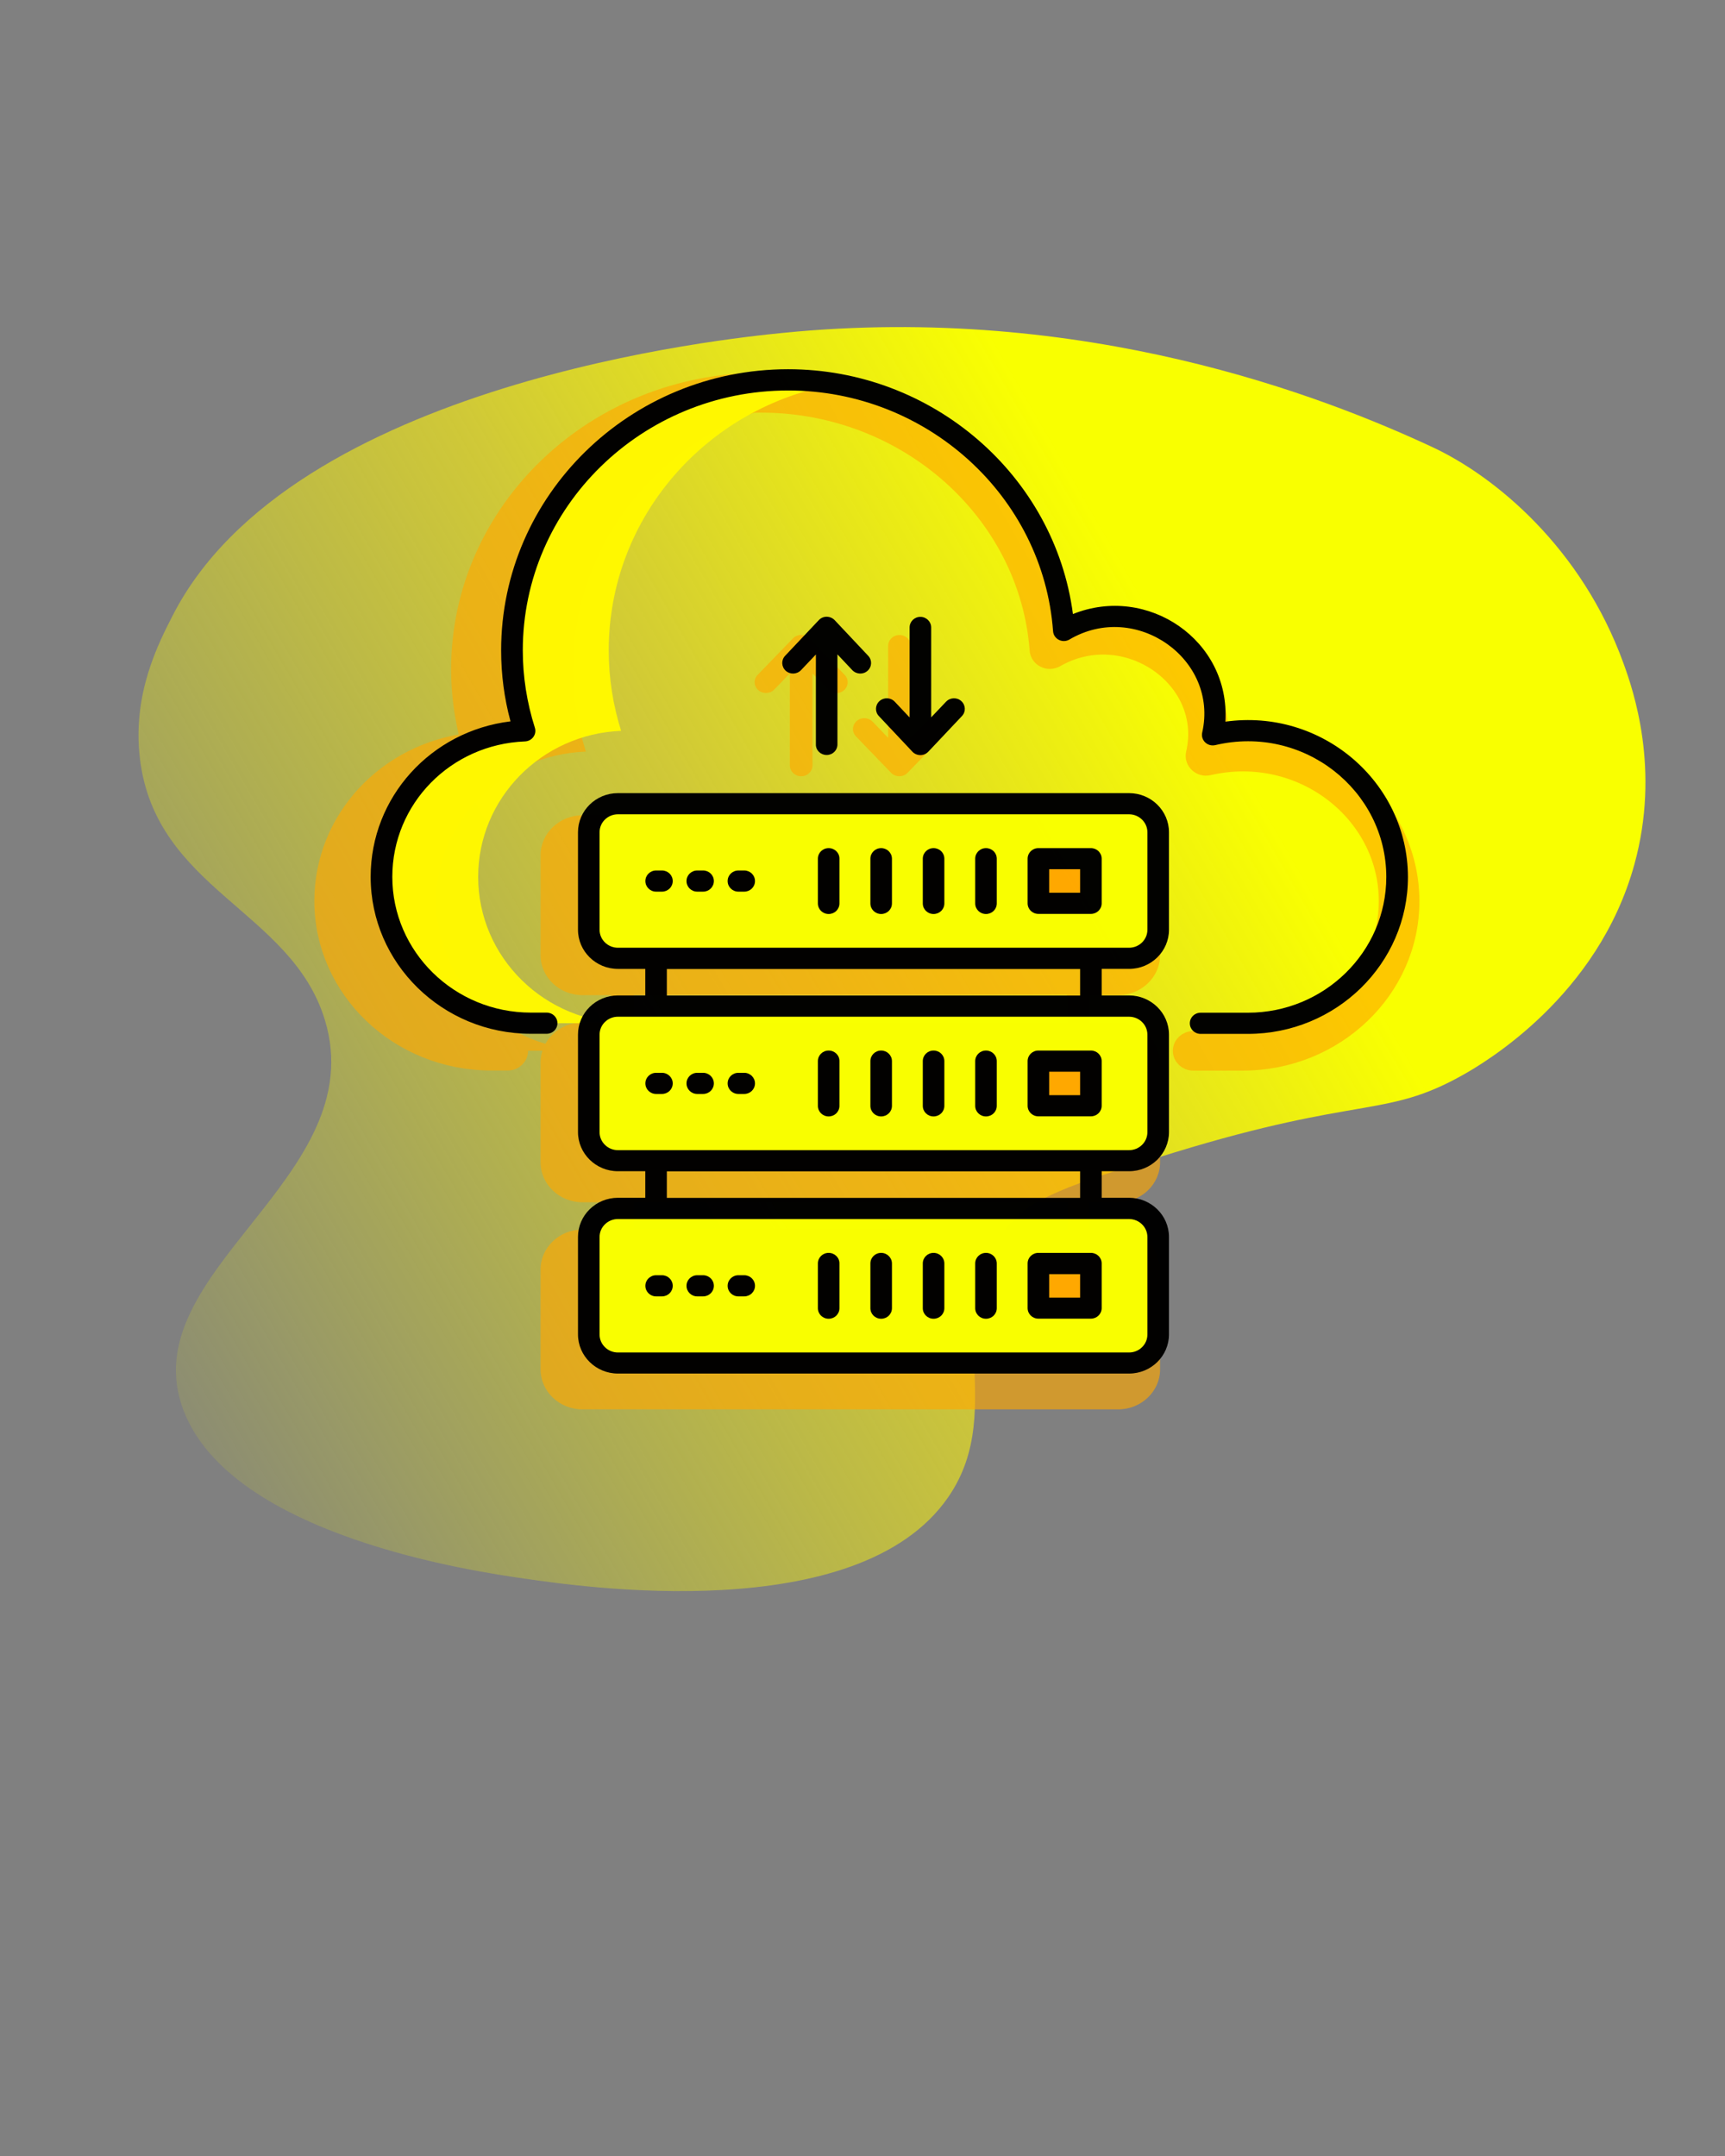 <?xml version="1.0" encoding="utf-8"?>
<!-- Generator: Adobe Illustrator 24.3.0, SVG Export Plug-In . SVG Version: 6.00 Build 0)  -->
<svg version="1.1" id="Layer_1" xmlns:svgjs="http://svgjs.com/svgjs"
	 xmlns="http://www.w3.org/2000/svg" xmlns:xlink="http://www.w3.org/1999/xlink" x="0px" y="0px" viewBox="0 0 1728 2160"
	 style="enable-background:new 0 0 1728 2160;" xml:space="preserve">
<rect x="0" y="0" width="1728" height="2160" fill="#808080" stroke="none"/>
<style type="text/css">
	.st0{fill:url(#SVGID_1_);}
	.st1{opacity:0.63;}
	.st2{fill:#FFA800;}
	.st3{fill:#FFA800;stroke:#FFA800;stroke-width:18;stroke-miterlimit:10;}
	.st4{opacity:0.99;}
	.st5{fill:#FFF800;}
	.st6{fill:#F9FF00;}
	.st7{fill:none;}
	.st8{fill:url(#SVGID_2_);}
	.st9{opacity:0.56;}
	.st10{fill:#EFEB61;}
	.st11{fill:#F1E912;}
	.st12{fill:#FFFFFF;}
	.st13{fill:#231F20;}
	.st14{fill:#2A719B;}
	.st15{fill:#FF7EB8;}
	.st16{fill:url(#SVGID_3_);}
	.st17{opacity:0.7;}
	.st18{fill:#77848C;}
	.st19{fill:#A0A0A0;}
	.st20{fill:#B1B1B1;}
	.st21{fill:#787878;}
	.st22{fill:#596369;}
	.st23{fill:#1DE9B6;}
	.st24{fill:#686868;}
	.st25{fill:#4F565A;}
	.st26{fill:#586267;}
	.st27{fill:#FFFA52;}
	.st28{fill:#A2ADB3;}
	.st29{fill:#333333;}
	.st30{fill:url(#SVGID_4_);}
	.st31{fill:#FFA800;stroke:#FFA800;stroke-width:8.151;stroke-miterlimit:10;}
	.st32{fill:#FFA800;stroke:#FFA800;stroke-width:4.528;stroke-miterlimit:10;}
	.st33{fill:#FFA800;stroke:#FFA800;stroke-width:1.811;stroke-miterlimit:10;}
	.st34{fill:#F9FF00;stroke:#000000;stroke-width:16.484;stroke-miterlimit:10;}
	.st35{fill:#FFA800;stroke:#000000;stroke-width:16.484;stroke-miterlimit:10;}
	.st36{stroke:#000000;stroke-width:16.484;stroke-miterlimit:10;}
	.st37{fill:#444444;stroke:#000000;stroke-width:16.484;stroke-miterlimit:10;}
	.st38{fill:#3F3F51;stroke:#000000;stroke-width:16.484;stroke-miterlimit:10;}
	.st39{fill:url(#SVGID_5_);}
	.st40{opacity:0.23;fill:#FFD100;stroke:#FFA800;stroke-miterlimit:10;enable-background:new    ;}
	.st41{fill:#FFA800;stroke:#FFA800;stroke-width:8.382;stroke-miterlimit:10;}
	.st42{fill:#FFB531;stroke:#FFA800;stroke-miterlimit:10;}
	.st43{fill:#FFA800;stroke:#FFA800;stroke-miterlimit:10;}
	.st44{fill:#FFE100;stroke:#FFA800;stroke-miterlimit:10;}
	.st45{fill:#D2DEFF;stroke:#FFA800;stroke-width:8.382;stroke-miterlimit:10;}
	.st46{fill:#97FFD2;stroke:#FFA800;stroke-width:8.382;stroke-miterlimit:10;}
	.st47{fill:#FFFFFF;stroke:#FFA800;stroke-width:8.382;stroke-miterlimit:10;}
	.st48{opacity:0.99;fill:#FFB531;stroke:#FFA800;stroke-miterlimit:10;}
	.st49{fill:#FFA800;stroke:#FFA800;stroke-width:12;stroke-miterlimit:10;}
	.st50{opacity:0.23;fill:#FFD100;enable-background:new    ;}
	.st51{fill:#FFF800;stroke:#000000;stroke-width:8.382;stroke-miterlimit:10;}
	.st52{fill:#FFE100;stroke:#000000;stroke-width:8.382;stroke-miterlimit:10;}
	.st53{fill:#FFA800;stroke:#000000;stroke-width:8.382;stroke-miterlimit:10;}
	.st54{fill:#6583FE;stroke:#000000;stroke-width:8.382;stroke-miterlimit:10;}
	.st55{fill:#FFE100;}
	.st56{fill:#FFB531;}
	.st57{fill:#D2DEFF;stroke:#000000;stroke-width:8.382;stroke-miterlimit:10;}
	.st58{fill:#97FFD2;stroke:#000000;stroke-width:8.382;stroke-miterlimit:10;}
	.st59{fill:#FFFFFF;stroke:#000000;stroke-width:8.382;stroke-miterlimit:10;}
	.st60{fill:#FFFFFF;stroke:#231F20;stroke-width:8.382;stroke-miterlimit:10;}
	.st61{opacity:0.99;fill:#FFFB5C;}
	.st62{fill:#FFFF03;stroke:#000000;stroke-width:8.382;stroke-miterlimit:10;}
	.st63{fill:#231F20;stroke:#231F20;stroke-width:0.931;stroke-miterlimit:10;}
	.st64{fill:#FFE100;stroke:#231F20;stroke-width:8.382;stroke-miterlimit:10;}
	.st65{fill:url(#SVGID_6_);}
	.st66{fill:#338DBF;}
	.st67{fill:#5CA4CC;}
	.st68{fill:#BEBEBE;}
	.st69{fill:#70D6B1;}
	.st70{fill:#00B378;}
	.st71{fill:#BDBA14;}
	.st72{fill:#EFEF26;}
</style>
<g>
	
		<linearGradient id="SVGID_1_" gradientUnits="userSpaceOnUse" x1="107.216" y1="863.819" x2="1519.882" y2="1679.423" gradientTransform="matrix(1 0 0 -1 0 2162)">
		<stop  offset="0" style="stop-color:#F9FF00;stop-opacity:0.1"/>
		<stop  offset="0.459" style="stop-color:#F7EC13;stop-opacity:0.67"/>
		<stop  offset="0.766" style="stop-color:#F9FF00"/>
	</linearGradient>
	<path class="st0" d="M1434.8,447.9c-108.1-50.4-348.3-144.5-650.5-114.4c-52.8,5.3-492.3,49.1-611.6,283.7
		c-13.6,26.7-40.2,77.5-32.6,142.2c15.4,132.1,151.7,152.2,185.3,262.3c48.4,158.6-193.5,251.9-141.9,390.4
		c47.4,127.3,294,162.6,343,169.6c51.9,7.4,332.8,49.8,423.4-81.8c63-91.4-16.3-193.5,65.6-277.8c24.6-25.3,70.4-39.7,161-67.5
		c186-57,211.3-34.2,288.3-77.3c22.9-12.8,136-79.3,172.4-211.2c26.3-95.2-1.1-174.6-10.8-201.3
		C1584.4,548.6,1497.5,477.1,1434.8,447.9z"/>
</g>
<g id="_x33_2_Hosting_1_" class="st1">
	<g>
		<path class="st2" d="M762.3,393.3c17.4,0,34.4,1.4,50.9,4.3c-136,22.8-239.3,136.2-239.3,272.9c0,28.7,4.7,56.3,13,82.5
			c-83.6,3.2-150.1,69.2-150.1,149.7c0,82.7,70.1,150,156.9,150H492.1c-86.7,0-156.9-67.3-156.9-150c0-80.4,66.5-146.4,150.2-149.7
			c-8.5-26.1-13.2-53.7-13.2-82.5C472.3,517.2,602.1,393.3,762.3,393.3L762.3,393.3z"/>
		<g>
			<path class="st2" d="M1150.7,856.9v100c0,16.2-13.7,29.3-30.6,29.3H583.5c-16.9,0-30.6-13.1-30.6-29.3v-100
				c0-16.2,13.7-29.3,30.6-29.3h536.6C1137,827.6,1150.7,840.7,1150.7,856.9L1150.7,856.9z"/>
			<path class="st2" d="M1150.7,1064.2v100c0,16.2-13.7,29.3-30.6,29.3H583.5c-16.9,0-30.6-13.1-30.6-29.3v-100
				c0-16.2,13.7-29.3,30.6-29.3h536.6C1137,1035,1150.7,1048.1,1150.7,1064.2z"/>
			<path class="st2" d="M1150.7,1271.6v100c0,16.2-13.7,29.3-30.6,29.3H583.5c-16.9,0-30.6-13.1-30.6-29.3v-100
				c0-16.2,13.7-29.3,30.6-29.3h536.6C1137,1242.4,1150.7,1255.5,1150.7,1271.6z"/>
		</g>
		<path class="st2" d="M1024.9,883.9h55.1v45.8h-55.1V883.9z"/>
		<path class="st2" d="M1024.9,1091.3h55.1v45.8h-55.1V1091.3z"/>
		<path class="st2" d="M1024.9,1298.7h55.1v45.8h-55.1V1298.7z"/>
		<g>
			<path class="st3" d="M1221.3,743.5c5.3-83.3-81.7-141-160-110.2c-19.1-141.9-147.3-250.8-299-250.8
				c-166.2,0-301.4,129.2-301.4,288c0,24.5,3.3,49,9.8,72.8c-83.4,9.9-146.8,77.5-146.8,159.4c0,88.7,75.5,160.8,168.2,160.8h16.6
				c6.3,0,11.3-4.9,11.3-10.8s-5.1-10.8-11.3-10.8h-16.6c-80.2,0-145.5-62.4-145.5-139.1c0-74.8,61.2-135.8,139.3-138.8
				c7.5-0.3,12.6-7.3,10.4-14c-8.4-25.8-12.6-52.4-12.6-79.2c0-146.9,125-266.4,278.7-266.4c145.5,0,267.6,108.3,278,246.7
				c0.6,8.1,9.9,12.7,17.2,8.5c69.7-40.1,156.9,20.1,139.4,95.3c-1.8,7.8,5.6,14.8,13.7,12.9c92.6-21.3,179.5,46.3,179.5,135.1
				c0,76.7-65.2,139.1-145.3,139.1h-49.7c-6.3,0-11.3,4.9-11.3,10.8s5.1,10.8,11.3,10.8h49.7c92.6,0,168-72.1,168-160.8
				C1412.7,805.3,1322.5,729.7,1221.3,743.5L1221.3,743.5z"/>
			<path class="st2" d="M1120.1,816.8H583.5c-23.1,0-42,18-42,40.1v100c0,22.1,18.8,40.1,42,40.1h28.7v27.3h-28.7
				c-23.1,0-42,18-42,40.1v100c0,22.1,18.8,40.1,42,40.1h28.7v27.3h-28.7c-23.1,0-42,18-42,40.1v100c0,22.1,18.8,40.1,42,40.1h536.6
				c23.1,0,42-18,42-40.1v-100c0-22.1-18.8-40.1-42-40.1h-28.7v-27.3h28.7c23.1,0,42-18,42-40.1v-100c0-22.1-18.8-40.1-42-40.1
				h-28.7v-27.3h28.7c23.1,0,42-18,42-40.1v-100C1162.1,834.8,1143.2,816.8,1120.1,816.8L1120.1,816.8z M1139.4,1271.6v100
				c0,10.2-8.6,18.4-19.3,18.4H583.5c-10.6,0-19.3-8.3-19.3-18.4v-100c0-10.2,8.6-18.4,19.3-18.4h536.6
				C1130.7,1253.2,1139.4,1261.5,1139.4,1271.6z M1068.7,1231.5H634.9v-27.3h433.9V1231.5z M1139.4,1064.2v100
				c0,10.2-8.6,18.4-19.3,18.4c-112.7,0-423.9,0-536.6,0c-10.6,0-19.3-8.3-19.3-18.4v-100c0-10.2,8.6-18.4,19.3-18.4h536.6
				C1130.7,1045.8,1139.4,1054.1,1139.4,1064.2z M1068.7,1024.2H634.9v-27.3h433.9V1024.2z M1139.4,956.8c0,10.1-8.6,18.4-19.3,18.4
				c-112.6,0-424,0-536.6,0c-10.6,0-19.3-8.3-19.3-18.4v-100c0-10.2,8.6-18.4,19.3-18.4h536.6c10.6,0,19.3,8.3,19.3,18.4V956.8z"/>
			<path class="st2" d="M629.7,896h-6.1c-6.3,0-11.3,4.9-11.3,10.8c0,6,5.1,10.8,11.3,10.8h6.1c6.3,0,11.3-4.9,11.3-10.8
				C641.1,900.8,636,896,629.7,896L629.7,896z"/>
			<path class="st2" d="M672.9,896h-6.1c-6.3,0-11.3,4.9-11.3,10.8c0,6,5.1,10.8,11.3,10.8h6.1c6.3,0,11.3-4.9,11.3-10.8
				C684.2,900.8,679.2,896,672.9,896L672.9,896z"/>
			<path class="st2" d="M716.1,896H710c-6.3,0-11.3,4.9-11.3,10.8c0,6,5.1,10.8,11.3,10.8h6.1c6.3,0,11.3-4.9,11.3-10.8
				C727.4,900.8,722.3,896,716.1,896L716.1,896z"/>
			<path class="st2" d="M804.8,873.1c-6.3,0-11.3,4.9-11.3,10.8v45.8c0,6,5.1,10.8,11.3,10.8s11.3-4.9,11.3-10.8v-45.8
				C816.1,878,811,873.1,804.8,873.1L804.8,873.1z"/>
			<path class="st2" d="M859.8,873.1c-6.3,0-11.3,4.9-11.3,10.8v45.8c0,6,5.1,10.8,11.3,10.8s11.3-4.9,11.3-10.8v-45.8
				C871.2,878,866.1,873.1,859.8,873.1L859.8,873.1z"/>
			<path class="st2" d="M914.9,873.1c-6.3,0-11.3,4.9-11.3,10.8v45.8c0,6,5.1,10.8,11.3,10.8c6.3,0,11.3-4.9,11.3-10.8v-45.8
				C926.2,878,921.1,873.1,914.9,873.1L914.9,873.1z"/>
			<path class="st2" d="M969.9,873.1c-6.3,0-11.3,4.9-11.3,10.8v45.8c0,6,5.1,10.8,11.3,10.8c6.3,0,11.3-4.9,11.3-10.8v-45.8
				C981.3,878,976.2,873.1,969.9,873.1L969.9,873.1z"/>
			<path class="st2" d="M1080.1,873.1h-55.1c-6.3,0-11.3,4.9-11.3,10.8v45.8c0,6,5.1,10.8,11.3,10.8h55.1c6.3,0,11.3-4.9,11.3-10.8
				v-45.8C1091.4,878,1086.3,873.1,1080.1,873.1L1080.1,873.1z M1068.7,918.9h-32.4v-24.1h32.4V918.9z"/>
			<path class="st2" d="M629.7,1103.4h-6.1c-6.3,0-11.3,4.9-11.3,10.8c0,6,5.1,10.8,11.3,10.8h6.1c6.3,0,11.3-4.9,11.3-10.8
				S636,1103.4,629.7,1103.4L629.7,1103.4z"/>
			<path class="st2" d="M672.9,1103.4h-6.1c-6.3,0-11.3,4.9-11.3,10.8c0,6,5.1,10.8,11.3,10.8h6.1c6.3,0,11.3-4.9,11.3-10.8
				S679.2,1103.4,672.9,1103.4L672.9,1103.4z"/>
			<path class="st2" d="M716.1,1103.4H710c-6.3,0-11.3,4.9-11.3,10.8c0,6,5.1,10.8,11.3,10.8h6.1c6.3,0,11.3-4.9,11.3-10.8
				S722.3,1103.4,716.1,1103.4L716.1,1103.4z"/>
			<path class="st2" d="M804.8,1080.5c-6.3,0-11.3,4.9-11.3,10.8v45.8c0,6,5.1,10.8,11.3,10.8s11.3-4.9,11.3-10.8v-45.8
				C816.1,1085.3,811,1080.5,804.8,1080.5z"/>
			<path class="st2" d="M859.8,1080.5c-6.3,0-11.3,4.9-11.3,10.8v45.8c0,6,5.1,10.8,11.3,10.8s11.3-4.9,11.3-10.8v-45.8
				C871.2,1085.3,866.1,1080.5,859.8,1080.5z"/>
			<path class="st2" d="M914.9,1080.5c-6.3,0-11.3,4.9-11.3,10.8v45.8c0,6,5.1,10.8,11.3,10.8c6.3,0,11.3-4.9,11.3-10.8v-45.8
				C926.2,1085.3,921.1,1080.5,914.9,1080.5z"/>
			<path class="st2" d="M969.9,1080.5c-6.3,0-11.3,4.9-11.3,10.8v45.8c0,6,5.1,10.8,11.3,10.8c6.3,0,11.3-4.9,11.3-10.8v-45.8
				C981.3,1085.3,976.2,1080.5,969.9,1080.5z"/>
			<path class="st2" d="M1024.9,1080.5c-6.3,0-11.3,4.9-11.3,10.8v45.8c0,6,5.1,10.8,11.3,10.8h55.1c6.3,0,11.3-4.9,11.3-10.8v-45.8
				c0-6-5.1-10.8-11.3-10.8H1024.9z M1068.7,1126.2h-32.4v-24.1h32.4V1126.2z"/>
			<path class="st2" d="M629.7,1310.8h-6.1c-6.3,0-11.3,4.9-11.3,10.8s5.1,10.8,11.3,10.8h6.1c6.3,0,11.3-4.9,11.3-10.8
				S636,1310.8,629.7,1310.8z"/>
			<path class="st2" d="M672.9,1310.8h-6.1c-6.3,0-11.3,4.9-11.3,10.8s5.1,10.8,11.3,10.8h6.1c6.3,0,11.3-4.9,11.3-10.8
				S679.2,1310.8,672.9,1310.8z"/>
			<path class="st2" d="M716.1,1310.8H710c-6.3,0-11.3,4.9-11.3,10.8s5.1,10.8,11.3,10.8h6.1c6.3,0,11.3-4.9,11.3-10.8
				S722.3,1310.8,716.1,1310.8z"/>
			<path class="st2" d="M804.8,1287.9c-6.3,0-11.3,4.9-11.3,10.8v45.8c0,6,5.1,10.8,11.3,10.8s11.3-4.9,11.3-10.8v-45.8
				C816.1,1292.7,811,1287.9,804.8,1287.9L804.8,1287.9z"/>
			<path class="st2" d="M859.8,1287.9c-6.3,0-11.3,4.9-11.3,10.8v45.8c0,6,5.1,10.8,11.3,10.8s11.3-4.9,11.3-10.8v-45.8
				C871.2,1292.7,866.1,1287.9,859.8,1287.9L859.8,1287.9z"/>
			<path class="st2" d="M914.9,1287.9c-6.3,0-11.3,4.9-11.3,10.8v45.8c0,6,5.1,10.8,11.3,10.8c6.3,0,11.3-4.9,11.3-10.8v-45.8
				C926.2,1292.7,921.1,1287.9,914.9,1287.9L914.9,1287.9z"/>
			<path class="st2" d="M969.9,1287.9c-6.3,0-11.3,4.9-11.3,10.8v45.8c0,6,5.1,10.8,11.3,10.8c6.3,0,11.3-4.9,11.3-10.8v-45.8
				C981.3,1292.7,976.2,1287.9,969.9,1287.9L969.9,1287.9z"/>
			<path class="st2" d="M1024.9,1287.9c-6.3,0-11.3,4.9-11.3,10.8v45.8c0,6,5.1,10.8,11.3,10.8h55.1c6.3,0,11.3-4.9,11.3-10.8v-45.8
				c0-6-5.1-10.8-11.3-10.8H1024.9z M1068.7,1333.6h-32.4v-24.1h32.4V1333.6z"/>
			<path class="st2" d="M802.6,777.7c6.3,0,11.3-4.9,11.3-10.8v-92.2l15.6,16.2c4.2,4.4,11.4,4.7,16,0.6c4.6-4.1,4.9-10.9,0.7-15.3
				L811,639.6c-4.2-4.3-11.8-5-16.7,0c0,0,0,0,0,0L759,676.1c-4.3,4.4-4,11.2,0.6,15.3c4.6,4.1,11.8,3.8,16-0.6l15.6-16.1v92.1
				C791.3,772.9,796.3,777.7,802.6,777.7z"/>
			<path class="st2" d="M901,636.2c-6.3,0-11.3,4.9-11.3,10.8v92.2l-15.6-16.2c-4.2-4.4-11.4-4.7-16-0.6c-4.6,4.1-4.9,10.9-0.7,15.3
				l35.2,36.5c4.2,4.4,11.9,4.9,16.6,0c0,0,0,0,0,0l35.3-36.5c4.3-4.4,4-11.2-0.6-15.3c-4.6-4.1-11.8-3.8-16,0.6l-15.6,16.1V647
				C912.4,641,907.3,636.2,901,636.2L901,636.2z"/>
		</g>
	</g>
</g>
<g id="_x33_2_Hosting_2_" class="st4">
	<g>
		<path class="st5" d="M789.6,380.5c16.6,0,32.8,1.4,48.6,4.2C708.4,407,609.8,518,609.8,651.6c0,28.1,4.4,55.1,12.4,80.6
			c-79.8,3.2-143.2,67.7-143.2,146.3c0,80.8,66.9,146.6,149.7,146.6h-97c-82.7,0-149.7-65.8-149.7-146.6
			c0-78.6,63.4-143.1,143.3-146.3c-8.1-25.5-12.6-52.6-12.6-80.6C512.9,501.8,636.8,380.5,789.6,380.5L789.6,380.5z"/>
		<g>
			<path class="st6" d="M1160.2,833.8v97.7c0,15.8-13.1,28.6-29.2,28.6H619c-16.1,0-29.2-12.8-29.2-28.6v-97.7
				c0-15.8,13.1-28.6,29.2-28.6h512C1147.1,805.2,1160.2,818,1160.2,833.8L1160.2,833.8z"/>
			<path class="st6" d="M1160.2,1036.6v97.7c0,15.8-13.1,28.6-29.2,28.6H619c-16.1,0-29.2-12.8-29.2-28.6v-97.7
				c0-15.8,13.1-28.6,29.2-28.6h512C1147.1,1008,1160.2,1020.8,1160.2,1036.6z"/>
			<path class="st6" d="M1160.2,1239.3v97.7c0,15.8-13.1,28.6-29.2,28.6H619c-16.1,0-29.2-12.8-29.2-28.6v-97.7
				c0-15.8,13.1-28.6,29.2-28.6h512C1147.1,1210.7,1160.2,1223.5,1160.2,1239.3z"/>
		</g>
		<path class="st2" d="M1040.2,860.3h52.6V905h-52.6V860.3z"/>
		<path class="st2" d="M1040.2,1063.1h52.6v44.7h-52.6V1063.1z"/>
		<path class="st2" d="M1040.2,1265.8h52.6v44.7h-52.6V1265.8z"/>
		<g>
			<path d="M1227.5,723c5.1-81.5-78-137.9-152.7-107.8c-18.2-138.7-140.5-245.3-285.3-245.3C631,369.9,502,496.3,502,651.6
				c0,24,3.1,47.9,9.4,71.1c-79.6,9.7-140.1,75.8-140.1,155.8c0,86.7,72,157.2,160.5,157.2h15.8c6,0,10.8-4.7,10.8-10.6
				c0-5.9-4.8-10.6-10.8-10.6h-15.8c-76.6,0-138.8-61-138.8-136c0-73.1,58.4-132.8,132.9-135.7c7.1-0.3,12-7.1,9.9-13.7
				c-8-25.2-12.1-51.3-12.1-77.5c0-143.6,119.3-260.4,265.9-260.4c138.8,0,255.4,105.9,265.3,241.2c0.6,7.9,9.5,12.4,16.4,8.3
				c66.5-39.2,149.7,19.7,133,93.2c-1.7,7.7,5.3,14.4,13.1,12.6c88.3-20.8,171.3,45.2,171.3,132.1c0,75-62.2,136-138.6,136h-47.4
				c-6,0-10.8,4.7-10.8,10.6c0,5.9,4.8,10.6,10.8,10.6h47.4c88.4,0,160.3-70.5,160.3-157.2C1410.2,783.4,1324.1,709.5,1227.5,723
				L1227.5,723z"/>
			<path d="M1131,794.6H619c-22.1,0-40,17.6-40,39.2v97.7c0,21.6,18,39.2,40,39.2h27.4v26.6H619c-22.1,0-40,17.6-40,39.2v97.7
				c0,21.6,18,39.2,40,39.2h27.4v26.6H619c-22.1,0-40,17.6-40,39.2v97.7c0,21.6,18,39.2,40,39.2h512c22.1,0,40-17.6,40-39.2v-97.7
				c0-21.6-18-39.2-40-39.2h-27.4v-26.6h27.4c22.1,0,40-17.6,40-39.2v-97.7c0-21.6-18-39.2-40-39.2h-27.4v-26.6h27.4
				c22.1,0,40-17.6,40-39.2v-97.7C1171,812.2,1153.1,794.6,1131,794.6L1131,794.6z M1149.4,1239.3v97.7c0,9.9-8.2,18-18.4,18H619
				c-10.1,0-18.4-8.1-18.4-18v-97.7c0-9.9,8.2-18,18.4-18h512C1141.1,1221.3,1149.4,1229.4,1149.4,1239.3z M1082,1200.1H668v-26.6
				h414V1200.1z M1149.4,1036.6v97.7c0,9.9-8.2,18-18.4,18c-107.5,0-404.5,0-512,0c-10.1,0-18.4-8.1-18.4-18v-97.7
				c0-9.9,8.2-18,18.4-18h512C1141.1,1018.6,1149.4,1026.6,1149.4,1036.6z M1082,997.4H668v-26.6h414V997.4z M1149.4,931.5
				c0,9.9-8.2,18-18.4,18c-107.5,0-404.5,0-512,0c-10.1,0-18.4-8.1-18.4-18v-97.7c0-9.9,8.2-18,18.4-18h512c10.1,0,18.4,8.1,18.4,18
				V931.5z"/>
			<path d="M663.1,872.1h-5.8c-6,0-10.8,4.7-10.8,10.6c0,5.9,4.8,10.6,10.8,10.6h5.8c6,0,10.8-4.7,10.8-10.6
				C673.9,876.8,669.1,872.1,663.1,872.1L663.1,872.1z"/>
			<path d="M704.3,872.1h-5.8c-6,0-10.8,4.7-10.8,10.6c0,5.9,4.8,10.6,10.8,10.6h5.8c6,0,10.8-4.7,10.8-10.6
				C715.1,876.8,710.3,872.1,704.3,872.1L704.3,872.1z"/>
			<path d="M745.5,872.1h-5.8c-6,0-10.8,4.7-10.8,10.6c0,5.9,4.8,10.6,10.8,10.6h5.8c6,0,10.8-4.7,10.8-10.6
				C756.3,876.8,751.5,872.1,745.5,872.1L745.5,872.1z"/>
			<path d="M830.1,849.7c-6,0-10.8,4.7-10.8,10.6v44.8c0,5.9,4.8,10.6,10.8,10.6s10.8-4.7,10.8-10.6v-44.8
				C841,854.4,836.1,849.7,830.1,849.7L830.1,849.7z"/>
			<path d="M882.7,849.7c-6,0-10.8,4.7-10.8,10.6v44.8c0,5.9,4.8,10.6,10.8,10.6s10.8-4.7,10.8-10.6v-44.8
				C893.5,854.4,888.6,849.7,882.7,849.7L882.7,849.7z"/>
			<path d="M935.2,849.7c-6,0-10.8,4.7-10.8,10.6v44.8c0,5.9,4.8,10.6,10.8,10.6c6,0,10.8-4.7,10.8-10.6v-44.8
				C946,854.4,941.2,849.7,935.2,849.7L935.2,849.7z"/>
			<path d="M987.7,849.7c-6,0-10.8,4.7-10.8,10.6v44.8c0,5.9,4.8,10.6,10.8,10.6c6,0,10.8-4.7,10.8-10.6v-44.8
				C998.5,854.4,993.7,849.7,987.7,849.7L987.7,849.7z"/>
			<path d="M1092.8,849.7h-52.6c-6,0-10.8,4.7-10.8,10.6V905c0,5.9,4.8,10.6,10.8,10.6h52.6c6,0,10.8-4.7,10.8-10.6v-44.7
				C1103.6,854.4,1098.8,849.7,1092.8,849.7L1092.8,849.7z M1082,894.4h-31v-23.6h31V894.4z"/>
			<path d="M663.1,1074.8h-5.8c-6,0-10.8,4.7-10.8,10.6s4.8,10.6,10.8,10.6h5.8c6,0,10.8-4.7,10.8-10.6
				C673.9,1079.6,669.1,1074.8,663.1,1074.8L663.1,1074.8z"/>
			<path d="M704.3,1074.8h-5.8c-6,0-10.8,4.7-10.8,10.6s4.8,10.6,10.8,10.6h5.8c6,0,10.8-4.7,10.8-10.6
				C715.1,1079.6,710.3,1074.8,704.3,1074.8L704.3,1074.8z"/>
			<path d="M745.5,1074.8h-5.8c-6,0-10.8,4.7-10.8,10.6s4.8,10.6,10.8,10.6h5.8c6,0,10.8-4.7,10.8-10.6
				C756.3,1079.6,751.5,1074.8,745.5,1074.8L745.5,1074.8z"/>
			<path d="M830.1,1052.5c-6,0-10.8,4.7-10.8,10.6v44.8c0,5.9,4.8,10.6,10.8,10.6s10.8-4.7,10.8-10.6v-44.8
				C841,1057.2,836.1,1052.5,830.1,1052.5z"/>
			<path d="M882.7,1052.5c-6,0-10.8,4.7-10.8,10.6v44.8c0,5.9,4.8,10.6,10.8,10.6s10.8-4.7,10.8-10.6v-44.8
				C893.5,1057.2,888.6,1052.5,882.7,1052.5z"/>
			<path d="M935.2,1052.5c-6,0-10.8,4.7-10.8,10.6v44.8c0,5.9,4.8,10.6,10.8,10.6c6,0,10.8-4.7,10.8-10.6v-44.8
				C946,1057.2,941.2,1052.5,935.2,1052.5z"/>
			<path d="M987.7,1052.5c-6,0-10.8,4.7-10.8,10.6v44.8c0,5.9,4.8,10.6,10.8,10.6c6,0,10.8-4.7,10.8-10.6v-44.8
				C998.5,1057.2,993.7,1052.5,987.7,1052.5z"/>
			<path d="M1040.2,1052.5c-6,0-10.8,4.7-10.8,10.6v44.7c0,5.9,4.8,10.6,10.8,10.6h52.6c6,0,10.8-4.7,10.8-10.6v-44.7
				c0-5.9-4.8-10.6-10.8-10.6H1040.2z M1082,1097.2h-31v-23.5h31V1097.2z"/>
			<path d="M663.1,1277.6h-5.8c-6,0-10.8,4.7-10.8,10.6c0,5.9,4.8,10.6,10.8,10.6h5.8c6,0,10.8-4.7,10.8-10.6
				C673.9,1282.3,669.1,1277.6,663.1,1277.6z"/>
			<path d="M704.3,1277.6h-5.8c-6,0-10.8,4.7-10.8,10.6c0,5.9,4.8,10.6,10.8,10.6h5.8c6,0,10.8-4.7,10.8-10.6
				C715.1,1282.3,710.3,1277.6,704.3,1277.6z"/>
			<path d="M745.5,1277.6h-5.8c-6,0-10.8,4.7-10.8,10.6c0,5.9,4.8,10.6,10.8,10.6h5.8c6,0,10.8-4.7,10.8-10.6
				C756.3,1282.3,751.5,1277.6,745.5,1277.6z"/>
			<path d="M830.1,1255.2c-6,0-10.8,4.7-10.8,10.6v44.8c0,5.9,4.8,10.6,10.8,10.6s10.8-4.7,10.8-10.6v-44.8
				C841,1260,836.1,1255.2,830.1,1255.2L830.1,1255.2z"/>
			<path d="M882.7,1255.2c-6,0-10.8,4.7-10.8,10.6v44.8c0,5.9,4.8,10.6,10.8,10.6s10.8-4.7,10.8-10.6v-44.8
				C893.5,1260,888.6,1255.2,882.7,1255.2L882.7,1255.2z"/>
			<path d="M935.2,1255.2c-6,0-10.8,4.7-10.8,10.6v44.8c0,5.9,4.8,10.6,10.8,10.6c6,0,10.8-4.7,10.8-10.6v-44.8
				C946,1260,941.2,1255.2,935.2,1255.2L935.2,1255.2z"/>
			<path d="M987.7,1255.2c-6,0-10.8,4.7-10.8,10.6v44.8c0,5.9,4.8,10.6,10.8,10.6c6,0,10.8-4.7,10.8-10.6v-44.8
				C998.5,1260,993.7,1255.2,987.7,1255.2L987.7,1255.2z"/>
			<path d="M1040.2,1255.2c-6,0-10.8,4.7-10.8,10.6v44.7c0,5.9,4.8,10.6,10.8,10.6h52.6c6,0,10.8-4.7,10.8-10.6v-44.7
				c0-5.9-4.8-10.6-10.8-10.6H1040.2z M1082,1300h-31v-23.5h31V1300z"/>
			<path d="M828.1,756.4c6,0,10.8-4.7,10.8-10.6v-90.2l14.9,15.8c4.1,4.3,10.9,4.6,15.3,0.6c4.4-4,4.7-10.7,0.6-15l-33.6-35.7
				c-4-4.2-11.3-4.9-15.9,0c0,0,0,0,0,0l-33.7,35.7c-4.1,4.3-3.8,11,0.6,15c4.4,4,11.2,3.7,15.3-0.6l14.9-15.7v90.1
				C817.2,751.7,822.1,756.4,828.1,756.4z"/>
			<path d="M922,618c-6,0-10.8,4.7-10.8,10.6v90.2L896.3,703c-4.1-4.3-10.9-4.6-15.3-0.6c-4.4,4-4.7,10.7-0.6,15l33.6,35.7
				c4,4.3,11.3,4.8,15.9,0c0,0,0,0,0,0l33.7-35.7c4.1-4.3,3.8-11-0.6-15c-4.4-4-11.2-3.7-15.3,0.6l-14.9,15.7v-90.1
				C932.8,622.8,927.9,618,922,618L922,618z"/>
		</g>
	</g>
</g>
</svg>
